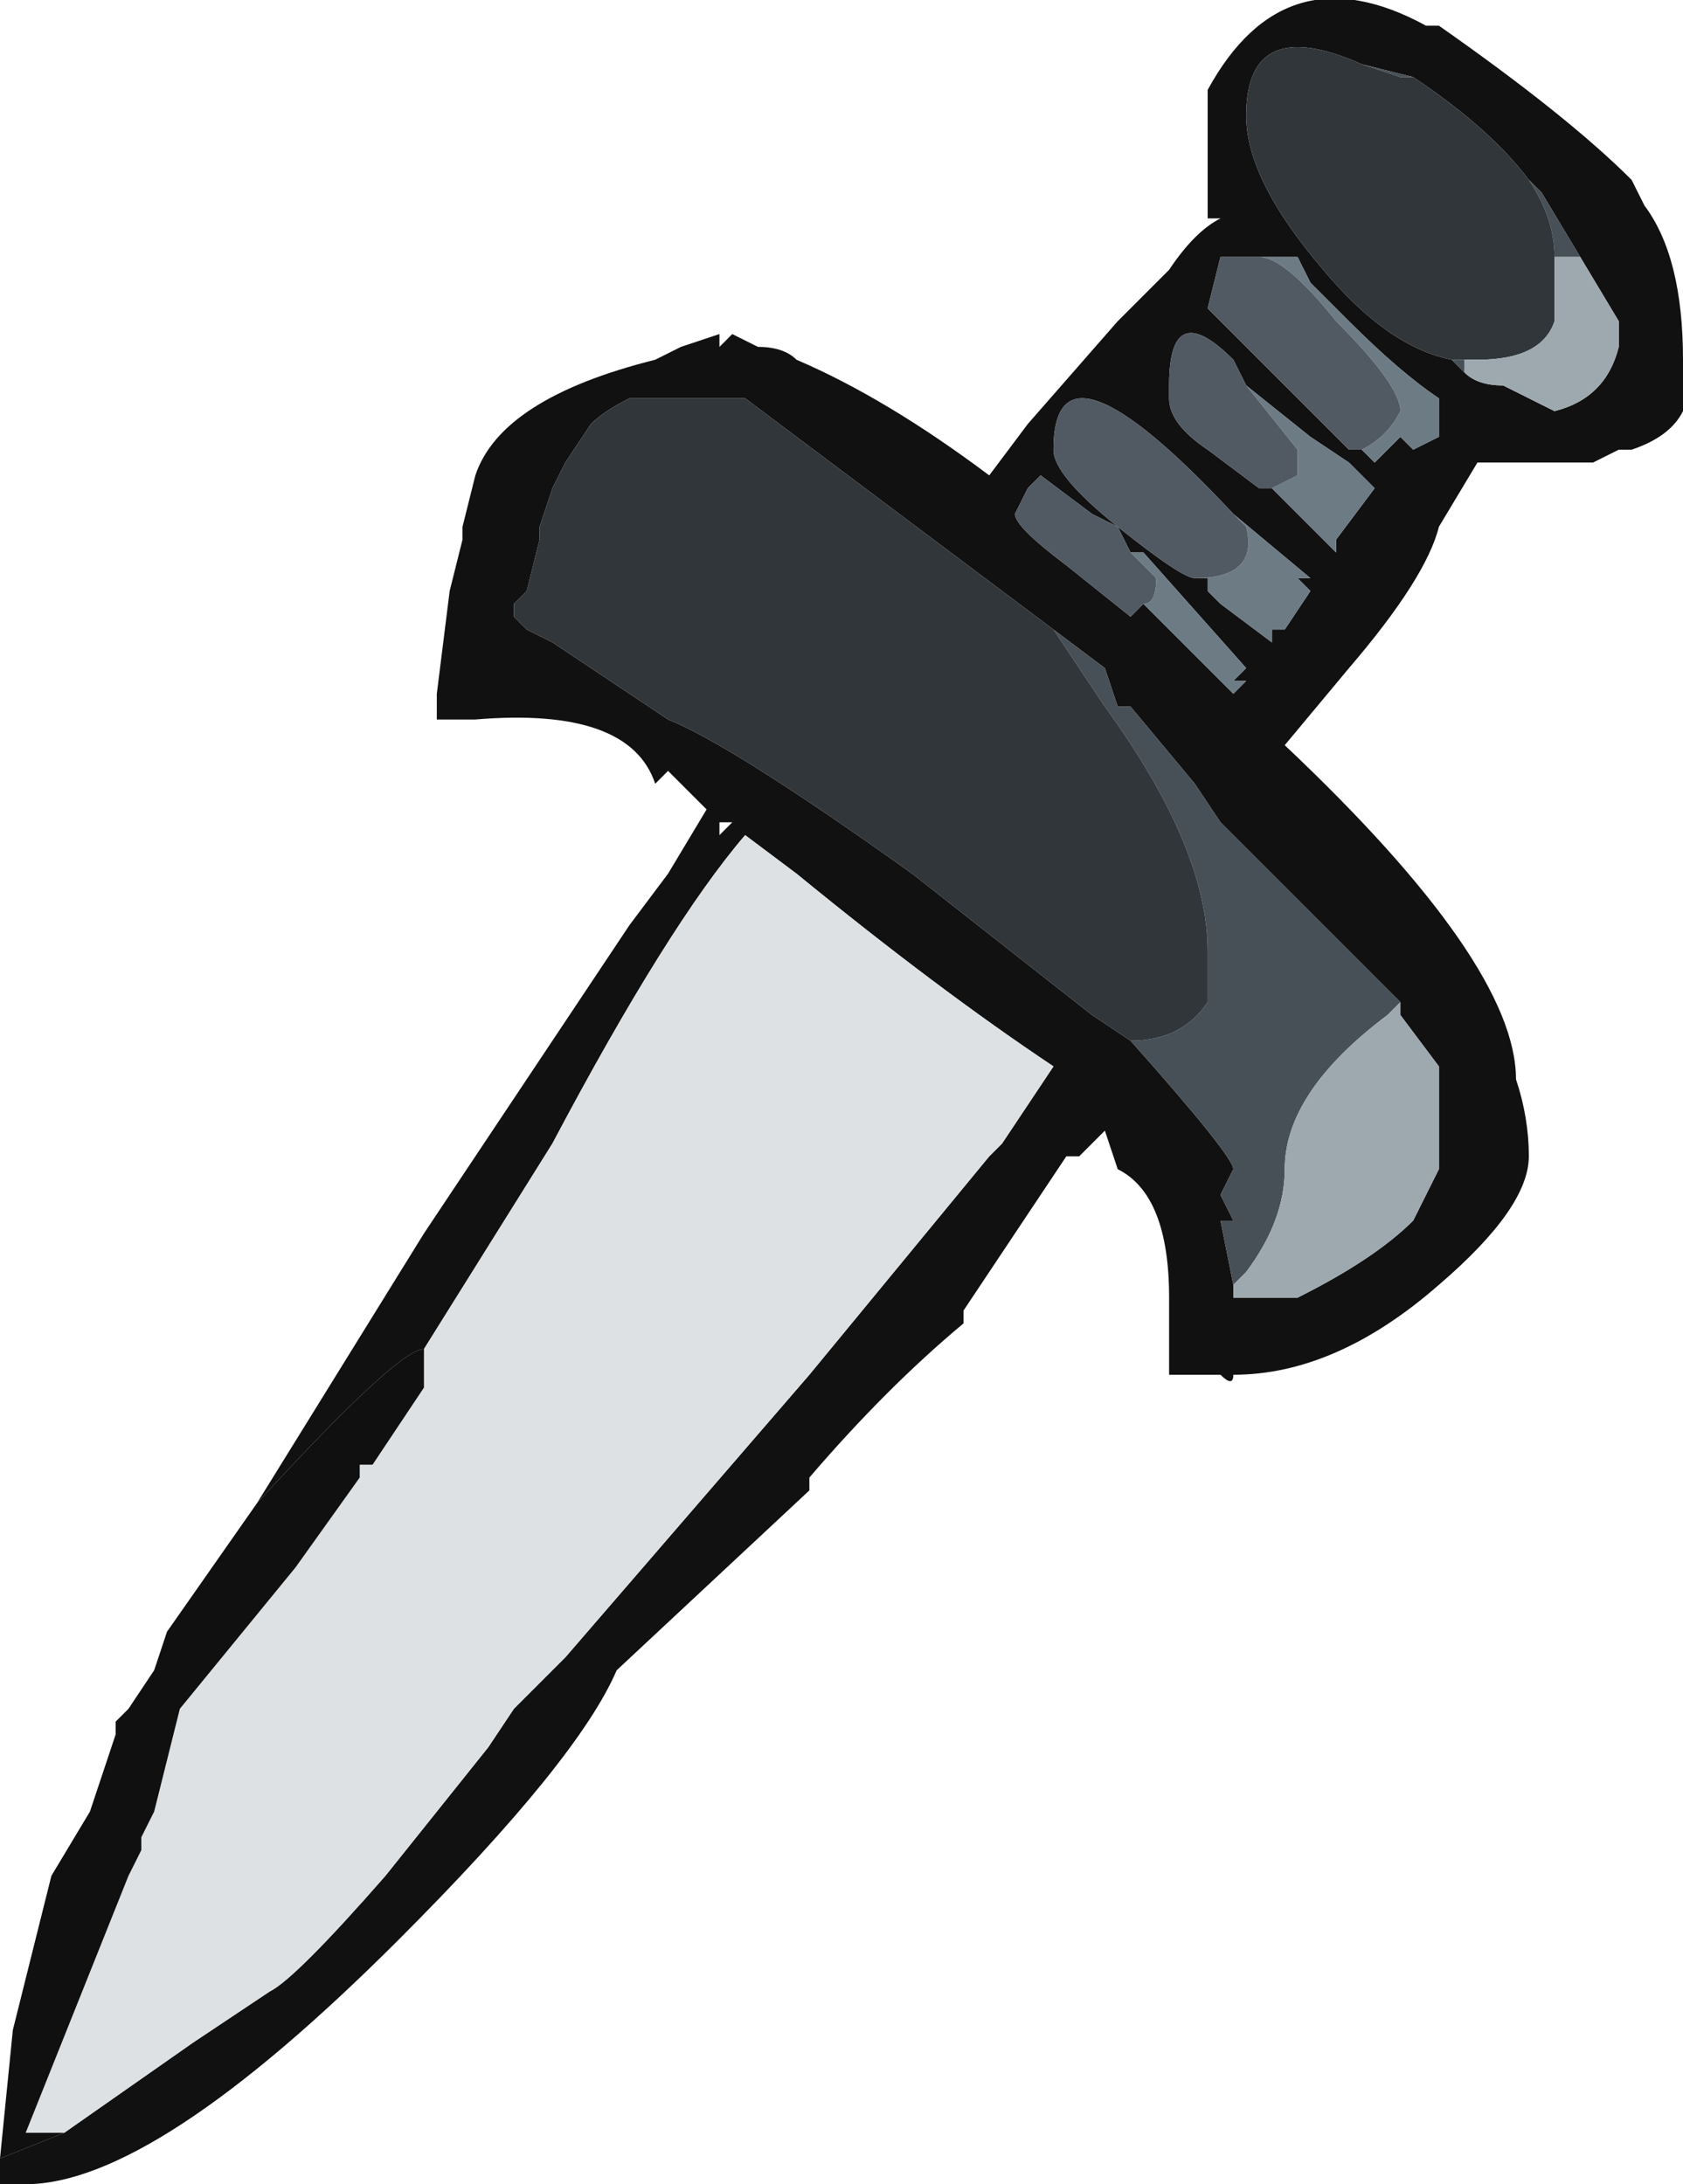 <?xml version="1.0" encoding="UTF-8" standalone="no"?>
<svg xmlns:ffdec="https://www.free-decompiler.com/flash" xmlns:xlink="http://www.w3.org/1999/xlink" ffdec:objectType="shape" height="8.5px" width="6.55px" xmlns="http://www.w3.org/2000/svg">
  <g transform="matrix(1.0, 0.0, 0.0, 1.0, 0.2, 9.0)">
    <path d="M5.95 -8.0 L5.8 -8.25 5.75 -8.3 Q5.6 -8.5 5.3 -8.7 L5.1 -8.75 Q4.65 -8.95 4.65 -8.55 4.65 -8.3 4.95 -7.95 5.2 -7.65 5.45 -7.6 L5.5 -7.55 Q5.55 -7.5 5.65 -7.5 L5.85 -7.4 Q6.05 -7.45 6.1 -7.65 L6.1 -7.75 5.95 -8.0 M0.8 -3.15 L1.45 -4.2 2.25 -5.4 2.4 -5.6 2.55 -5.85 2.4 -6.0 2.35 -5.95 Q2.25 -6.25 1.65 -6.2 L1.5 -6.2 1.5 -6.3 1.55 -6.7 1.6 -6.9 1.6 -6.95 1.65 -7.15 Q1.75 -7.45 2.35 -7.6 L2.45 -7.65 2.6 -7.7 2.6 -7.65 2.65 -7.7 2.75 -7.65 Q2.85 -7.65 2.9 -7.6 3.25 -7.45 3.65 -7.15 L3.8 -7.35 4.15 -7.75 4.35 -7.95 Q4.45 -8.1 4.55 -8.15 L4.5 -8.15 4.5 -8.65 Q4.8 -9.2 5.35 -8.9 L5.4 -8.9 Q5.9 -8.55 6.15 -8.3 L6.2 -8.2 Q6.35 -8.0 6.35 -7.6 L6.35 -7.4 Q6.3 -7.3 6.15 -7.25 L6.1 -7.25 6.0 -7.2 5.55 -7.2 5.4 -6.95 Q5.35 -6.75 5.05 -6.4 L4.8 -6.1 Q5.7 -5.25 5.7 -4.8 5.75 -4.65 5.75 -4.5 5.75 -4.3 5.4 -4.0 5.0 -3.65 4.6 -3.65 4.6 -3.6 4.55 -3.65 L4.35 -3.65 4.35 -3.95 Q4.35 -4.35 4.15 -4.45 L4.1 -4.6 4.0 -4.5 3.95 -4.5 3.55 -3.9 3.55 -3.85 Q3.25 -3.6 2.95 -3.25 L2.95 -3.2 2.2 -2.5 Q2.05 -2.15 1.35 -1.45 0.4 -0.5 -0.1 -0.5 -0.15 -0.5 -0.2 -0.5 L-0.2 -0.6 0.05 -0.7 0.55 -1.05 0.85 -1.25 Q0.95 -1.3 1.3 -1.7 L1.7 -2.2 1.8 -2.35 2.0 -2.55 2.95 -3.65 3.65 -4.5 3.7 -4.55 3.9 -4.85 Q3.45 -5.15 2.9 -5.6 L2.7 -5.75 Q2.4 -5.4 1.95 -4.55 L1.45 -3.75 Q1.35 -3.75 0.8 -3.15 M2.65 -7.45 L2.25 -7.45 Q2.15 -7.4 2.1 -7.35 L2.0 -7.2 1.95 -7.1 1.9 -6.95 1.9 -6.9 1.85 -6.7 1.8 -6.65 1.8 -6.6 1.85 -6.55 1.95 -6.5 2.4 -6.2 Q2.65 -6.1 3.35 -5.6 L4.05 -5.05 4.2 -4.95 Q4.6 -4.5 4.6 -4.45 L4.55 -4.35 4.6 -4.25 4.55 -4.25 4.6 -4.0 4.6 -3.95 4.85 -3.95 Q5.15 -4.1 5.3 -4.25 L5.4 -4.45 5.4 -4.85 5.25 -5.05 5.25 -5.1 4.55 -5.8 4.45 -5.95 4.2 -6.25 4.15 -6.25 4.1 -6.4 3.9 -6.55 2.7 -7.45 2.65 -7.45 M4.05 -7.0 L3.85 -7.15 3.8 -7.1 3.75 -7.0 Q3.75 -6.95 3.95 -6.8 L4.2 -6.6 4.25 -6.65 4.6 -6.3 4.65 -6.35 4.6 -6.35 4.65 -6.4 4.25 -6.85 4.2 -6.85 4.15 -6.95 4.05 -7.0 M4.35 -7.45 Q4.35 -7.35 4.5 -7.25 L4.7 -7.1 4.75 -7.1 5.0 -6.85 5.0 -6.9 5.15 -7.1 5.05 -7.2 4.9 -7.3 4.65 -7.5 4.6 -7.6 Q4.35 -7.85 4.35 -7.5 L4.35 -7.45 M4.65 -8.0 L4.55 -8.0 4.5 -7.8 4.85 -7.45 4.95 -7.35 5.05 -7.25 5.1 -7.25 5.15 -7.2 5.25 -7.3 5.3 -7.25 5.4 -7.3 5.4 -7.45 Q5.25 -7.55 5.05 -7.75 L4.9 -7.9 4.85 -8.0 4.65 -8.0 M5.55 -7.3 L5.55 -7.3 M4.45 -6.75 L4.5 -6.75 4.5 -6.7 4.55 -6.65 4.75 -6.5 4.75 -6.55 4.8 -6.55 4.9 -6.7 4.85 -6.75 4.9 -6.75 4.6 -7.0 Q3.9 -7.75 3.9 -7.25 3.9 -7.15 4.15 -6.95 4.4 -6.75 4.45 -6.75 M5.75 -5.45 L5.75 -5.45 M2.65 -5.8 L2.6 -5.8 2.6 -5.75 2.65 -5.8" fill="#111111" fill-rule="evenodd" stroke="none"/>
    <path d="M4.25 -6.65 Q4.3 -6.65 4.3 -6.75 L4.2 -6.85 4.25 -6.85 4.65 -6.4 4.6 -6.35 4.65 -6.35 4.6 -6.3 4.25 -6.65 M4.15 -6.95 L4.05 -7.0 4.15 -6.95 M4.35 -7.5 L4.35 -7.45 4.35 -7.5 M4.7 -7.1 L4.75 -7.1 4.85 -7.15 4.85 -7.25 4.65 -7.5 4.9 -7.3 5.05 -7.2 5.15 -7.1 5.0 -6.9 5.0 -6.85 4.75 -7.1 4.7 -7.1 M5.1 -7.25 Q5.2 -7.3 5.25 -7.4 5.25 -7.5 5.0 -7.75 4.8 -8.0 4.7 -8.0 L4.65 -8.0 4.85 -8.0 4.9 -7.9 5.05 -7.75 Q5.25 -7.55 5.4 -7.45 L5.4 -7.3 5.3 -7.25 5.25 -7.3 5.15 -7.2 5.1 -7.25 M4.85 -7.45 L4.95 -7.35 4.85 -7.45 M4.6 -7.0 L4.9 -6.75 4.85 -6.75 4.9 -6.7 4.8 -6.55 4.75 -6.55 4.75 -6.5 4.55 -6.65 4.5 -6.7 4.5 -6.75 4.45 -6.75 Q4.7 -6.75 4.65 -6.95 L4.6 -7.0" fill="#6d7b85" fill-rule="evenodd" stroke="none"/>
    <path d="M5.75 -8.3 L5.8 -8.25 5.95 -8.0 5.85 -8.0 Q5.85 -8.15 5.75 -8.3 M5.5 -7.55 L5.45 -7.6 5.5 -7.6 5.5 -7.55 M5.1 -8.75 L5.3 -8.7 5.25 -8.7 5.1 -8.75 M3.9 -6.55 L4.1 -6.4 4.15 -6.25 4.2 -6.25 4.45 -5.95 4.55 -5.8 5.25 -5.1 5.2 -5.05 Q4.8 -4.75 4.8 -4.45 4.8 -4.25 4.65 -4.05 L4.6 -4.0 4.55 -4.25 4.6 -4.25 4.55 -4.35 4.6 -4.45 Q4.6 -4.5 4.2 -4.95 4.4 -4.95 4.5 -5.1 L4.5 -5.3 Q4.5 -5.7 4.1 -6.25 L3.9 -6.55" fill="#475056" fill-rule="evenodd" stroke="none"/>
    <path d="M1.45 -3.75 L1.95 -4.55 Q2.4 -5.4 2.7 -5.75 L2.9 -5.6 Q3.45 -5.15 3.9 -4.85 L3.7 -4.55 3.65 -4.5 2.95 -3.65 2.0 -2.55 1.8 -2.35 1.7 -2.2 1.3 -1.7 Q0.95 -1.3 0.85 -1.25 L0.55 -1.05 0.05 -0.7 -0.1 -0.7 0.3 -1.7 0.35 -1.8 0.35 -1.85 0.4 -1.95 0.5 -2.35 0.95 -2.9 1.2 -3.25 1.2 -3.3 1.25 -3.3 1.45 -3.6 1.45 -3.75" fill="#dee1e4" fill-rule="evenodd" stroke="none"/>
    <path d="M5.75 -8.3 Q5.85 -8.15 5.85 -8.0 L5.85 -7.75 Q5.8 -7.6 5.55 -7.6 L5.5 -7.6 5.45 -7.6 Q5.2 -7.65 4.95 -7.95 4.65 -8.3 4.65 -8.55 4.65 -8.95 5.1 -8.75 L5.25 -8.7 5.3 -8.7 Q5.6 -8.5 5.75 -8.3 M1.8 -6.65 L1.85 -6.7 1.9 -6.9 1.9 -6.95 1.95 -7.1 2.0 -7.2 2.1 -7.35 Q2.15 -7.4 2.25 -7.45 L2.65 -7.45 2.7 -7.45 3.9 -6.55 4.1 -6.25 Q4.5 -5.7 4.5 -5.3 L4.5 -5.1 Q4.4 -4.95 4.2 -4.95 L4.05 -5.05 3.35 -5.6 Q2.65 -6.1 2.4 -6.2 L1.95 -6.5 1.85 -6.55 1.8 -6.6 1.8 -6.65" fill="#30363a" fill-rule="evenodd" stroke="none"/>
    <path d="M4.25 -6.65 L4.2 -6.6 3.95 -6.8 Q3.75 -6.95 3.75 -7.0 L3.8 -7.1 3.85 -7.15 4.05 -7.0 4.15 -6.95 4.2 -6.85 4.3 -6.75 Q4.3 -6.65 4.25 -6.65 M4.35 -7.45 L4.35 -7.5 Q4.35 -7.85 4.6 -7.6 L4.65 -7.5 4.85 -7.25 4.85 -7.15 4.75 -7.1 4.7 -7.1 4.5 -7.25 Q4.35 -7.35 4.35 -7.45 M4.65 -8.0 L4.7 -8.0 Q4.8 -8.0 5.0 -7.75 5.25 -7.5 5.25 -7.4 5.2 -7.3 5.1 -7.25 L5.05 -7.25 4.95 -7.35 4.85 -7.45 4.5 -7.8 4.55 -8.0 4.65 -8.0 M4.6 -7.0 L4.65 -6.95 Q4.7 -6.75 4.45 -6.75 4.4 -6.75 4.15 -6.95 3.9 -7.15 3.9 -7.25 3.9 -7.75 4.6 -7.0" fill="#515a62" fill-rule="evenodd" stroke="none"/>
    <path d="M5.85 -8.0 L5.95 -8.0 6.1 -7.75 6.1 -7.65 Q6.05 -7.45 5.85 -7.4 L5.65 -7.5 Q5.55 -7.5 5.5 -7.55 L5.5 -7.6 5.55 -7.6 Q5.8 -7.6 5.85 -7.75 L5.85 -8.0 M5.25 -5.1 L5.25 -5.05 5.4 -4.85 5.4 -4.45 5.3 -4.25 Q5.15 -4.1 4.85 -3.95 L4.6 -3.95 4.6 -4.0 4.65 -4.05 Q4.8 -4.25 4.8 -4.45 4.8 -4.75 5.2 -5.05 L5.25 -5.1" fill="#9ea9af" fill-rule="evenodd" stroke="none"/>
    <path d="M0.8 -3.15 Q1.35 -3.75 1.45 -3.75 L1.45 -3.6 1.25 -3.3 1.2 -3.3 1.2 -3.25 0.95 -2.9 0.5 -2.35 0.4 -1.95 0.35 -1.85 0.35 -1.8 0.3 -1.7 -0.1 -0.7 0.05 -0.7 -0.2 -0.6 -0.15 -1.1 0.0 -1.7 0.15 -1.95 0.25 -2.25 0.25 -2.3 0.3 -2.35 0.4 -2.5 0.45 -2.65 0.8 -3.15 M-0.2 -0.5 Q-0.15 -0.5 -0.1 -0.5 L-0.2 -0.5" fill="#101010" fill-rule="evenodd" stroke="none"/>
  </g>
</svg>
